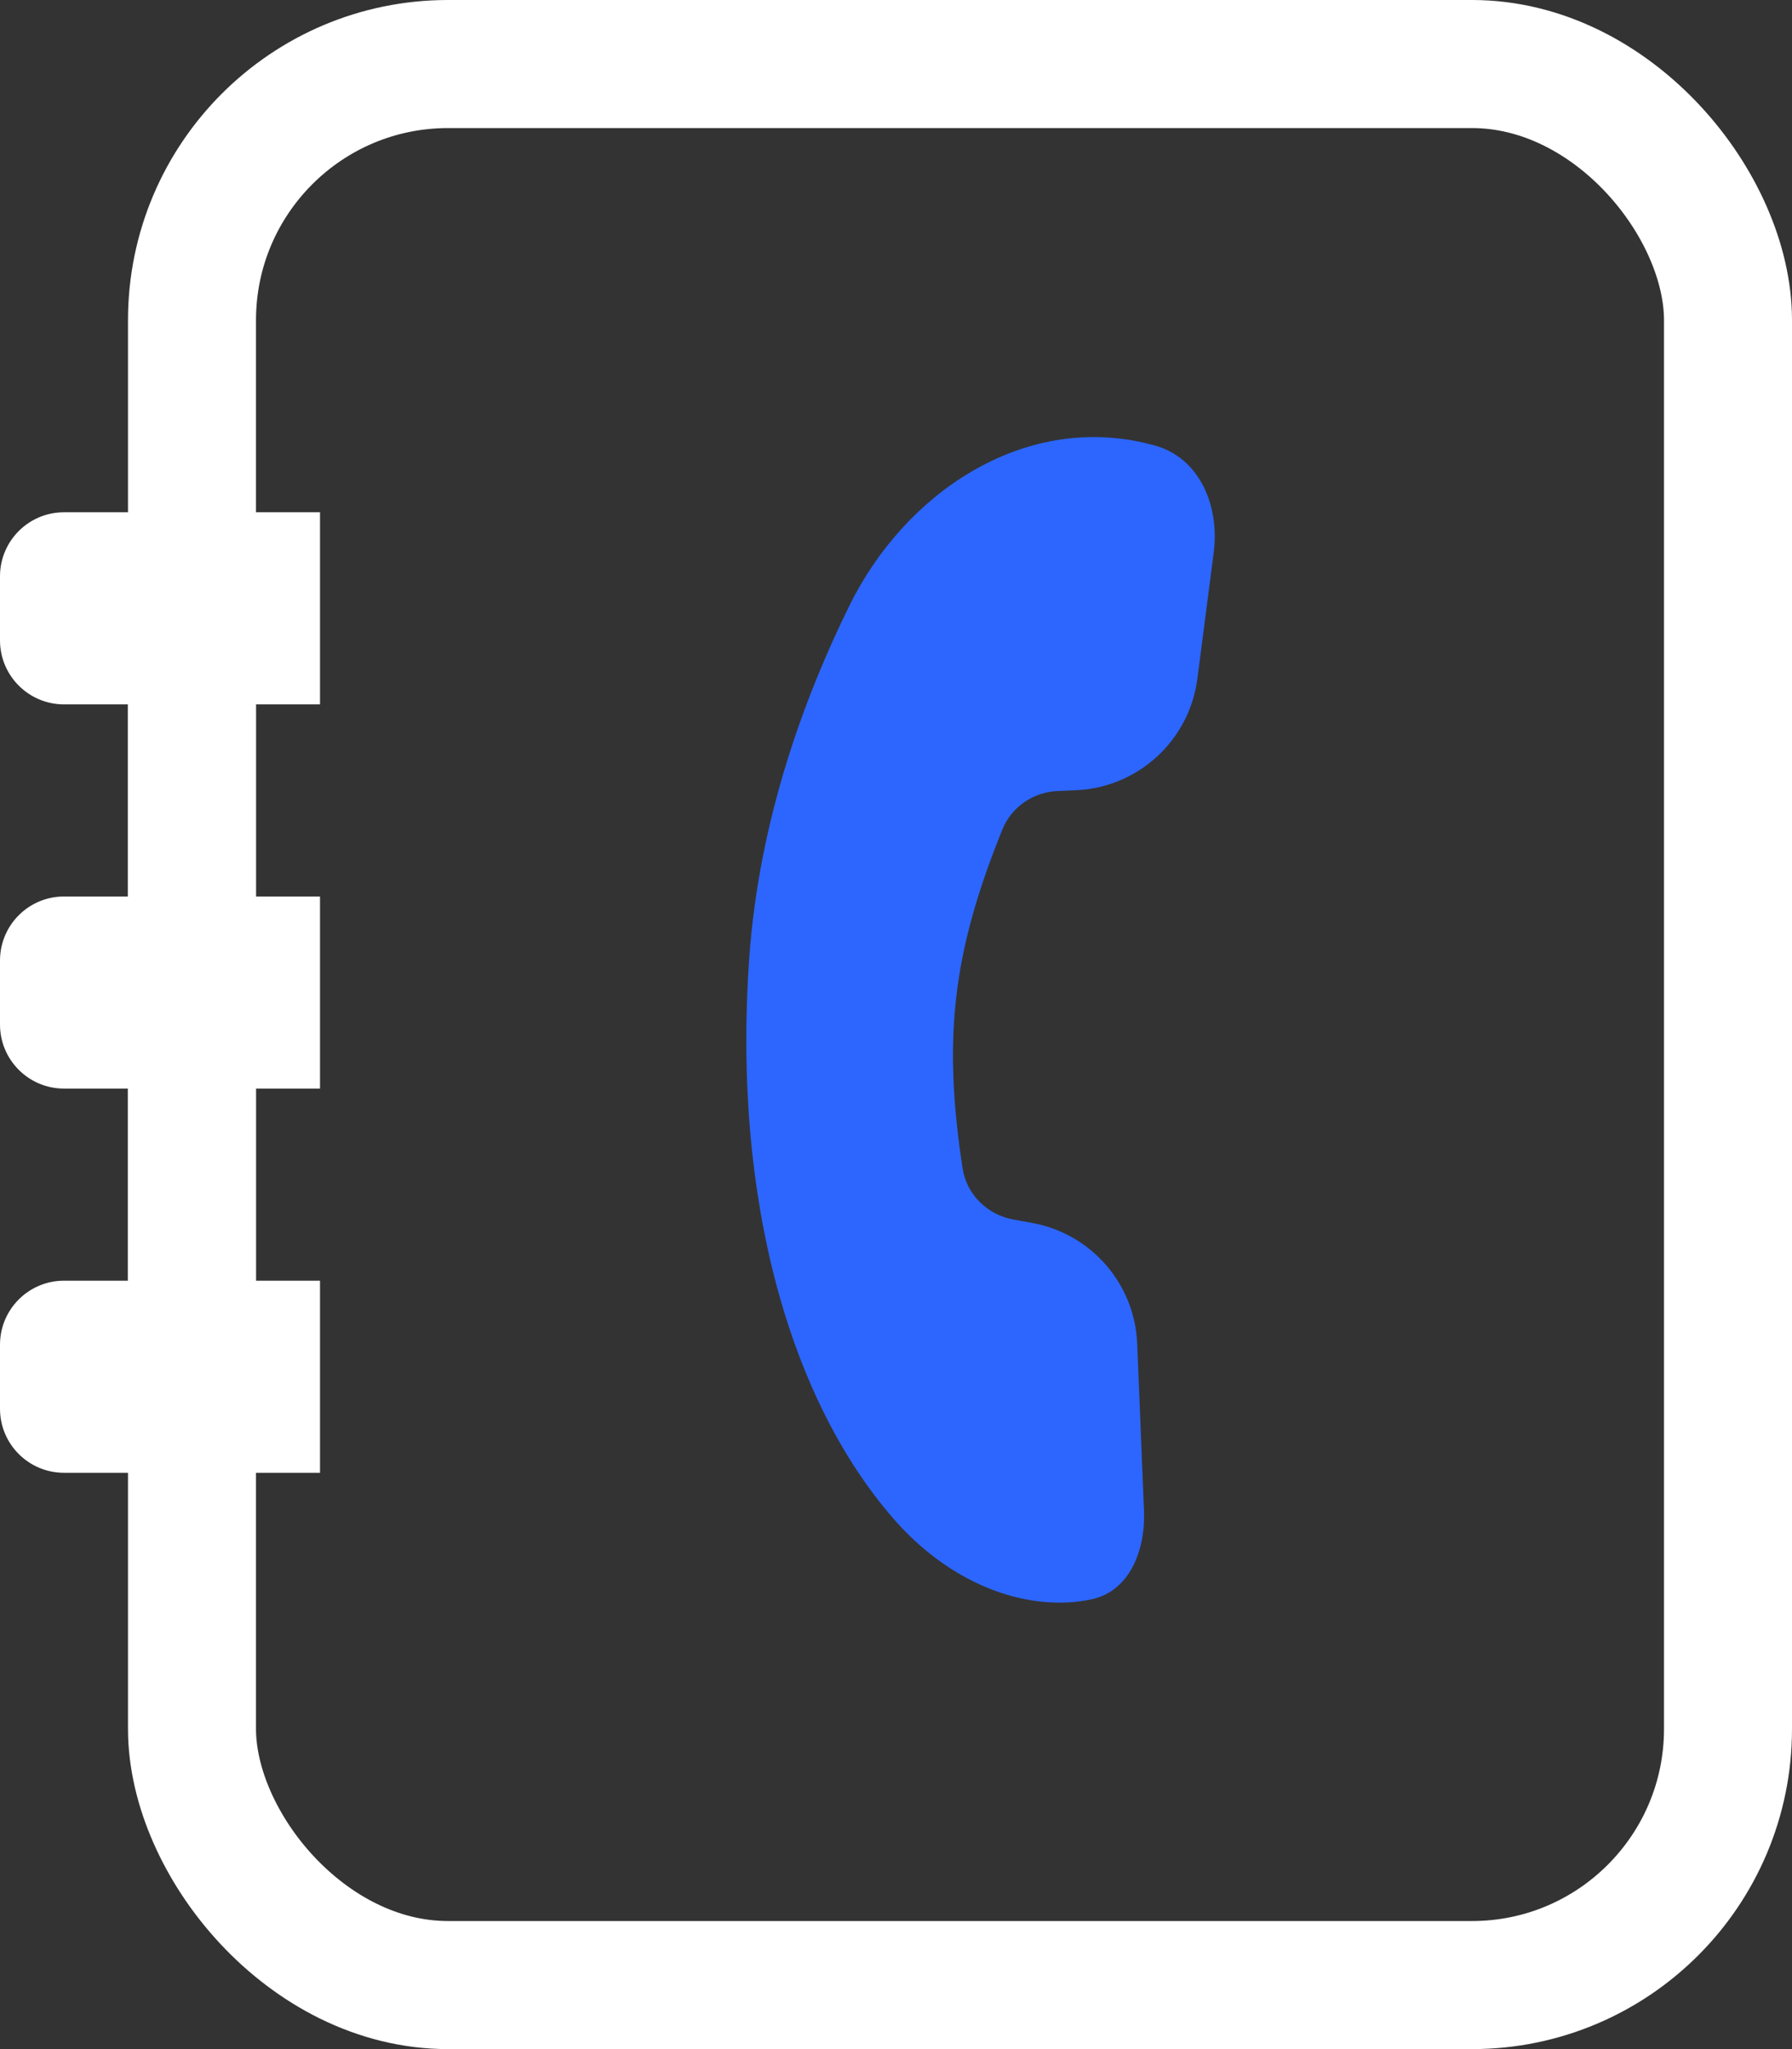 <svg width="28" height="32" viewBox="0 0 28 32" fill="none" xmlns="http://www.w3.org/2000/svg">
<rect x="0" y="0" width="28" height="32" fill="#333333" stroke="none"/>
<rect x="3" y="1" width="24" height="30" rx="4" stroke="white" stroke-width="2"/>
<path d="M18.709 10.6L18.964 8.629C19.059 7.897 18.743 7.142 18.029 6.953C17.981 6.94 17.932 6.928 17.884 6.917C15.975 6.473 14.143 7.695 13.275 9.452C12.568 10.884 11.859 12.807 11.707 14.959C11.439 18.77 12.367 21.885 13.958 23.714C14.904 24.801 16.12 25.179 17.059 24.975C17.652 24.847 17.899 24.206 17.875 23.599L17.769 20.985C17.731 20.049 17.049 19.265 16.127 19.098L15.834 19.045C15.426 18.971 15.102 18.653 15.04 18.242C14.726 16.188 14.894 14.855 15.661 12.956C15.804 12.601 16.145 12.369 16.527 12.353L16.809 12.341C17.782 12.3 18.583 11.565 18.709 10.6Z" fill="#2C66FF"/>
<path d="M0 9C0 8.448 0.448 8 1 8H5V11H1C0.448 11 0 10.552 0 10V9Z" fill="white"/>
<path d="M0 15C0 14.448 0.448 14 1 14H5V17H1C0.448 17 0 16.552 0 16V15Z" fill="white"/>
<path d="M0 21C0 20.448 0.448 20 1 20H5V23H1C0.448 23 0 22.552 0 22V21Z" fill="white"/>
<rect x="2" y="17" width="2" height="3" fill="white"/>
<rect x="2" y="11" width="2" height="3" fill="white"/>
</svg>
